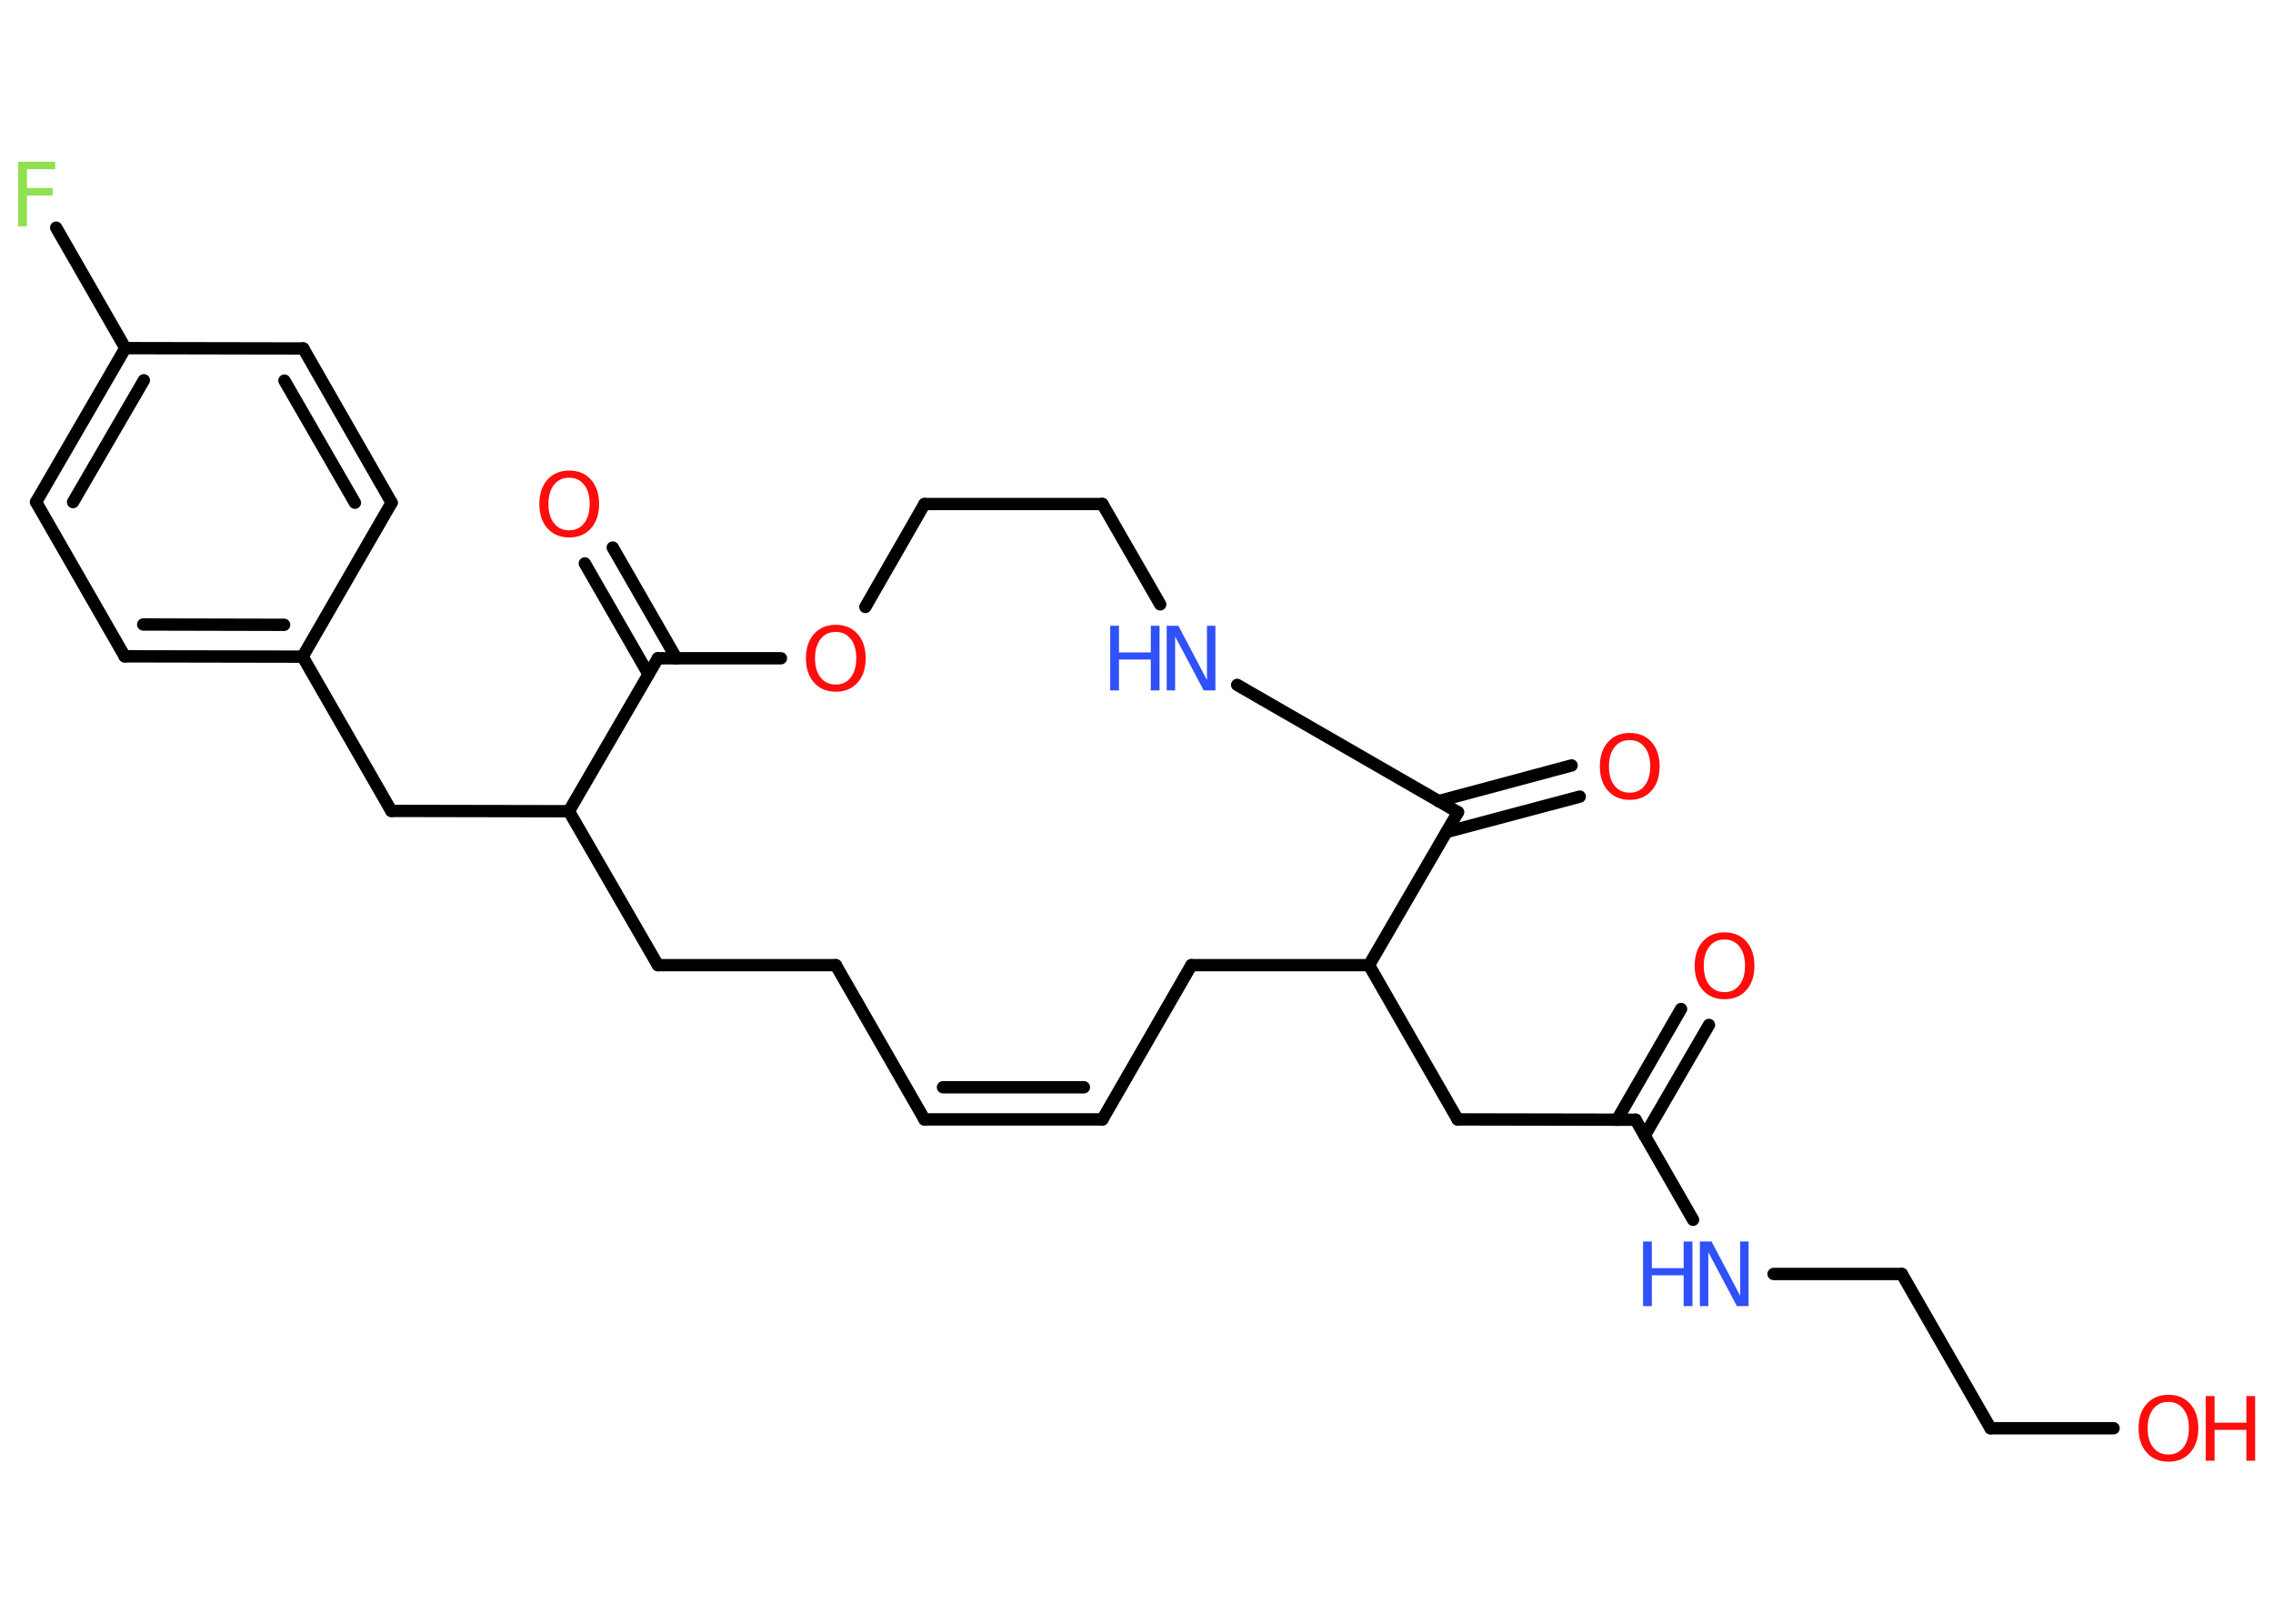 <?xml version='1.0' encoding='UTF-8'?>
<!DOCTYPE svg PUBLIC "-//W3C//DTD SVG 1.1//EN" "http://www.w3.org/Graphics/SVG/1.1/DTD/svg11.dtd">
<svg version='1.2' xmlns='http://www.w3.org/2000/svg' xmlns:xlink='http://www.w3.org/1999/xlink' width='70.0mm' height='50.0mm' viewBox='0 0 70.0 50.0'>
  <desc>Generated by the Chemistry Development Kit (http://github.com/cdk)</desc>
  <g stroke-linecap='round' stroke-linejoin='round' stroke='#000000' stroke-width='.38' fill='#FF0D0D'>
    <rect x='.0' y='.0' width='70.0' height='50.0' fill='#FFFFFF' stroke='none'/>
    <g id='mol1' class='mol'>
      <g id='mol1bnd1' class='bond'>
        <line x1='52.63' y1='31.56' x2='50.65' y2='34.97'/>
        <line x1='51.77' y1='31.07' x2='49.8' y2='34.48'/>
      </g>
      <line id='mol1bnd2' class='bond' x1='50.37' y1='34.48' x2='44.89' y2='34.47'/>
      <line id='mol1bnd3' class='bond' x1='44.89' y1='34.47' x2='42.16' y2='29.72'/>
      <line id='mol1bnd4' class='bond' x1='42.16' y1='29.72' x2='36.69' y2='29.72'/>
      <line id='mol1bnd5' class='bond' x1='36.69' y1='29.72' x2='33.95' y2='34.47'/>
      <g id='mol1bnd6' class='bond'>
        <line x1='28.47' y1='34.47' x2='33.95' y2='34.47'/>
        <line x1='29.04' y1='33.48' x2='33.38' y2='33.48'/>
      </g>
      <line id='mol1bnd7' class='bond' x1='28.47' y1='34.47' x2='25.74' y2='29.72'/>
      <line id='mol1bnd8' class='bond' x1='25.74' y1='29.72' x2='20.26' y2='29.72'/>
      <line id='mol1bnd9' class='bond' x1='20.26' y1='29.72' x2='17.52' y2='24.98'/>
      <line id='mol1bnd10' class='bond' x1='17.52' y1='24.98' x2='12.05' y2='24.97'/>
      <line id='mol1bnd11' class='bond' x1='12.05' y1='24.97' x2='9.32' y2='20.22'/>
      <g id='mol1bnd12' class='bond'>
        <line x1='3.84' y1='20.21' x2='9.32' y2='20.22'/>
        <line x1='4.41' y1='19.23' x2='8.75' y2='19.24'/>
      </g>
      <line id='mol1bnd13' class='bond' x1='3.84' y1='20.21' x2='1.11' y2='15.46'/>
      <g id='mol1bnd14' class='bond'>
        <line x1='3.86' y1='10.72' x2='1.11' y2='15.46'/>
        <line x1='4.43' y1='11.71' x2='2.25' y2='15.46'/>
      </g>
      <line id='mol1bnd15' class='bond' x1='3.86' y1='10.72' x2='1.73' y2='7.01'/>
      <line id='mol1bnd16' class='bond' x1='3.86' y1='10.72' x2='9.34' y2='10.73'/>
      <g id='mol1bnd17' class='bond'>
        <line x1='12.06' y1='15.48' x2='9.34' y2='10.73'/>
        <line x1='10.93' y1='15.48' x2='8.76' y2='11.72'/>
      </g>
      <line id='mol1bnd18' class='bond' x1='9.32' y1='20.22' x2='12.06' y2='15.48'/>
      <line id='mol1bnd19' class='bond' x1='17.52' y1='24.98' x2='20.26' y2='20.27'/>
      <g id='mol1bnd20' class='bond'>
        <line x1='19.97' y1='20.76' x2='18.01' y2='17.35'/>
        <line x1='20.83' y1='20.27' x2='18.87' y2='16.86'/>
      </g>
      <line id='mol1bnd21' class='bond' x1='20.26' y1='20.27' x2='24.05' y2='20.27'/>
      <line id='mol1bnd22' class='bond' x1='26.65' y1='18.69' x2='28.47' y2='15.52'/>
      <line id='mol1bnd23' class='bond' x1='28.47' y1='15.52' x2='33.95' y2='15.52'/>
      <line id='mol1bnd24' class='bond' x1='33.95' y1='15.52' x2='35.73' y2='18.61'/>
      <line id='mol1bnd25' class='bond' x1='38.1' y1='21.09' x2='44.9' y2='25.01'/>
      <line id='mol1bnd26' class='bond' x1='42.16' y1='29.72' x2='44.9' y2='25.01'/>
      <g id='mol1bnd27' class='bond'>
        <line x1='44.3' y1='24.67' x2='48.4' y2='23.57'/>
        <line x1='44.55' y1='25.62' x2='48.65' y2='24.53'/>
      </g>
      <line id='mol1bnd28' class='bond' x1='50.37' y1='34.48' x2='52.14' y2='37.56'/>
      <line id='mol1bnd29' class='bond' x1='54.62' y1='39.23' x2='58.57' y2='39.23'/>
      <line id='mol1bnd30' class='bond' x1='58.57' y1='39.23' x2='61.3' y2='43.98'/>
      <line id='mol1bnd31' class='bond' x1='61.3' y1='43.98' x2='65.09' y2='43.98'/>
      <path id='mol1atm1' class='atom' d='M53.11 28.93q-.3 .0 -.47 .22q-.17 .22 -.17 .59q.0 .38 .17 .59q.17 .22 .47 .22q.29 .0 .46 -.22q.17 -.22 .17 -.59q.0 -.38 -.17 -.59q-.17 -.22 -.46 -.22zM53.11 28.71q.42 .0 .67 .28q.25 .28 .25 .75q.0 .47 -.25 .75q-.25 .28 -.67 .28q-.42 .0 -.67 -.28q-.25 -.28 -.25 -.75q.0 -.47 .25 -.75q.25 -.28 .67 -.28z' stroke='none'/>
      <path id='mol1atm16' class='atom' d='M.56 4.98h1.14v.23h-.87v.58h.79v.23h-.79v.95h-.27v-1.99z' stroke='none' fill='#90E050'/>
      <path id='mol1atm20' class='atom' d='M17.53 14.71q-.3 .0 -.47 .22q-.17 .22 -.17 .59q.0 .38 .17 .59q.17 .22 .47 .22q.29 .0 .46 -.22q.17 -.22 .17 -.59q.0 -.38 -.17 -.59q-.17 -.22 -.46 -.22zM17.53 14.49q.42 .0 .67 .28q.25 .28 .25 .75q.0 .47 -.25 .75q-.25 .28 -.67 .28q-.42 .0 -.67 -.28q-.25 -.28 -.25 -.75q.0 -.47 .25 -.75q.25 -.28 .67 -.28z' stroke='none'/>
      <path id='mol1atm21' class='atom' d='M25.74 19.46q-.3 .0 -.47 .22q-.17 .22 -.17 .59q.0 .38 .17 .59q.17 .22 .47 .22q.29 .0 .46 -.22q.17 -.22 .17 -.59q.0 -.38 -.17 -.59q-.17 -.22 -.46 -.22zM25.74 19.24q.42 .0 .67 .28q.25 .28 .25 .75q.0 .47 -.25 .75q-.25 .28 -.67 .28q-.42 .0 -.67 -.28q-.25 -.28 -.25 -.75q.0 -.47 .25 -.75q.25 -.28 .67 -.28z' stroke='none'/>
      <g id='mol1atm24' class='atom'>
        <path d='M35.93 19.27h.36l.88 1.67v-1.67h.26v1.99h-.36l-.88 -1.66v1.66h-.26v-1.99z' stroke='none' fill='#3050F8'/>
        <path d='M34.19 19.27h.27v.82h.98v-.82h.27v1.99h-.27v-.95h-.98v.95h-.27v-1.99z' stroke='none' fill='#3050F8'/>
      </g>
      <path id='mol1atm26' class='atom' d='M50.19 22.79q-.3 .0 -.47 .22q-.17 .22 -.17 .59q.0 .38 .17 .59q.17 .22 .47 .22q.29 .0 .46 -.22q.17 -.22 .17 -.59q.0 -.38 -.17 -.59q-.17 -.22 -.46 -.22zM50.19 22.57q.42 .0 .67 .28q.25 .28 .25 .75q.0 .47 -.25 .75q-.25 .28 -.67 .28q-.42 .0 -.67 -.28q-.25 -.28 -.25 -.75q.0 -.47 .25 -.75q.25 -.28 .67 -.28z' stroke='none'/>
      <g id='mol1atm27' class='atom'>
        <path d='M52.35 38.23h.36l.88 1.67v-1.67h.26v1.99h-.36l-.88 -1.66v1.66h-.26v-1.99z' stroke='none' fill='#3050F8'/>
        <path d='M50.6 38.23h.27v.82h.98v-.82h.27v1.99h-.27v-.95h-.98v.95h-.27v-1.99z' stroke='none' fill='#3050F8'/>
      </g>
      <g id='mol1atm30' class='atom'>
        <path d='M66.78 43.17q-.3 .0 -.47 .22q-.17 .22 -.17 .59q.0 .38 .17 .59q.17 .22 .47 .22q.29 .0 .46 -.22q.17 -.22 .17 -.59q.0 -.38 -.17 -.59q-.17 -.22 -.46 -.22zM66.78 42.95q.42 .0 .67 .28q.25 .28 .25 .75q.0 .47 -.25 .75q-.25 .28 -.67 .28q-.42 .0 -.67 -.28q-.25 -.28 -.25 -.75q.0 -.47 .25 -.75q.25 -.28 .67 -.28z' stroke='none'/>
        <path d='M67.93 42.99h.27v.82h.98v-.82h.27v1.99h-.27v-.95h-.98v.95h-.27v-1.99z' stroke='none'/>
      </g>
    </g>
  </g>
</svg>
